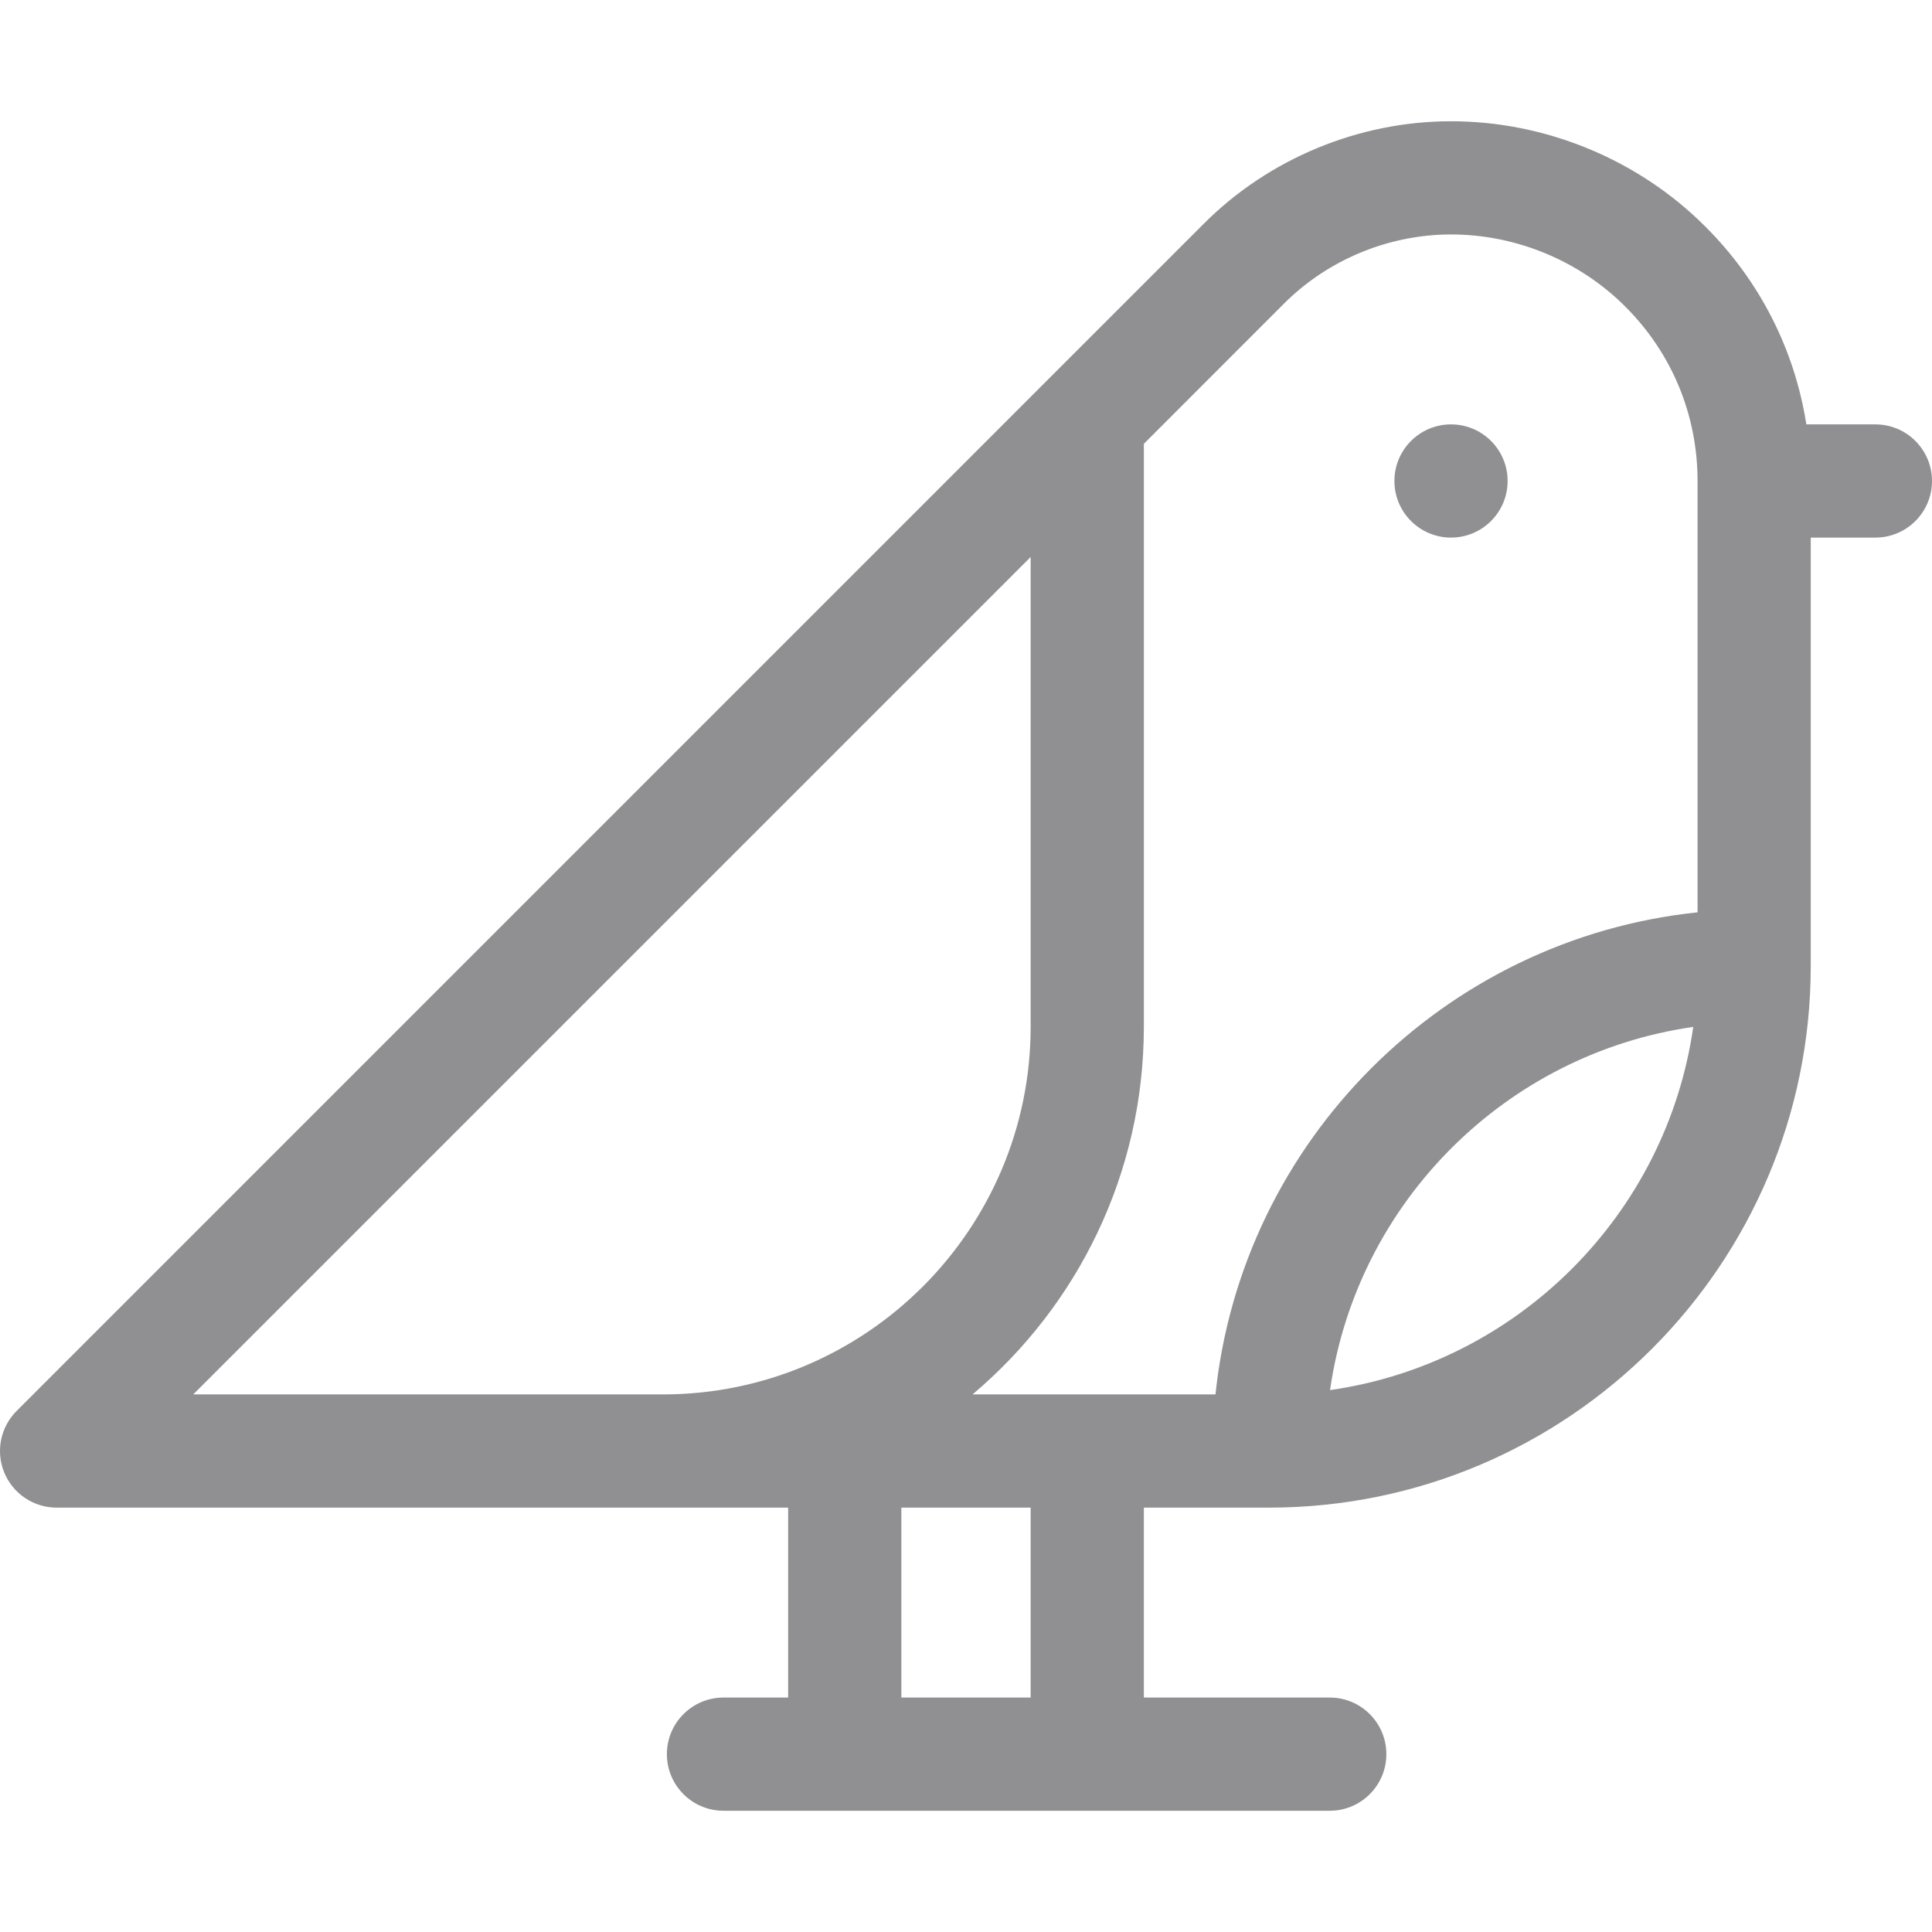 <svg id="Layer_1" enable-background="new 0 0 512 512" height="512" viewBox="0 0 512 512" width="512" xmlns="http://www.w3.org/2000/svg" style="fill: #909092"><g><path d="m497 112.467h-18.301c-3.102-19.796-12.332-38.026-26.75-52.405-17.701-17.748-42.273-27.928-67.416-27.928-24.39 0-48.256 9.883-65.478 27.115l-314.661 314.678c-4.29 4.29-5.573 10.741-3.252 16.347 2.322 5.605 7.792 9.26 13.858 9.26h193.867v50.333h-17.133c-8.284 0-15 6.716-15 15s6.716 15 15 15h160.666c8.284 0 15-6.716 15-15s-6.716-15-15-15h-49.267v-50.333h33.2c79.145 0 143.533-64.382 143.533-143.518v-.016-113.533h17.134c8.284 0 15-6.716 15-15s-6.715-15-15-15zm-321.333 257.066h-124.453l221.92-221.92v124.453c0 53.744-43.724 97.467-97.467 97.467zm97.467 80.333h-34.267v-50.333h34.267zm79.342-81.476c7.102-49.709 46.534-89.14 96.248-96.246-7.102 49.709-46.534 89.139-96.248 96.246zm97.391-126.611c-67.196 7.005-120.749 60.554-127.755 127.755h-64.384c27.749-23.4 45.406-58.412 45.406-97.467v-154.454c7.576-7.577 23.591-23.596 37.143-37.158 11.636-11.644 27.768-18.321 44.257-18.321 17.23 0 34.061 6.967 46.203 19.142 12.337 12.304 19.131 28.702 19.131 46.191v114.312z"/><circle cx="384.534" cy="127.467" r="15"/></g></svg>
